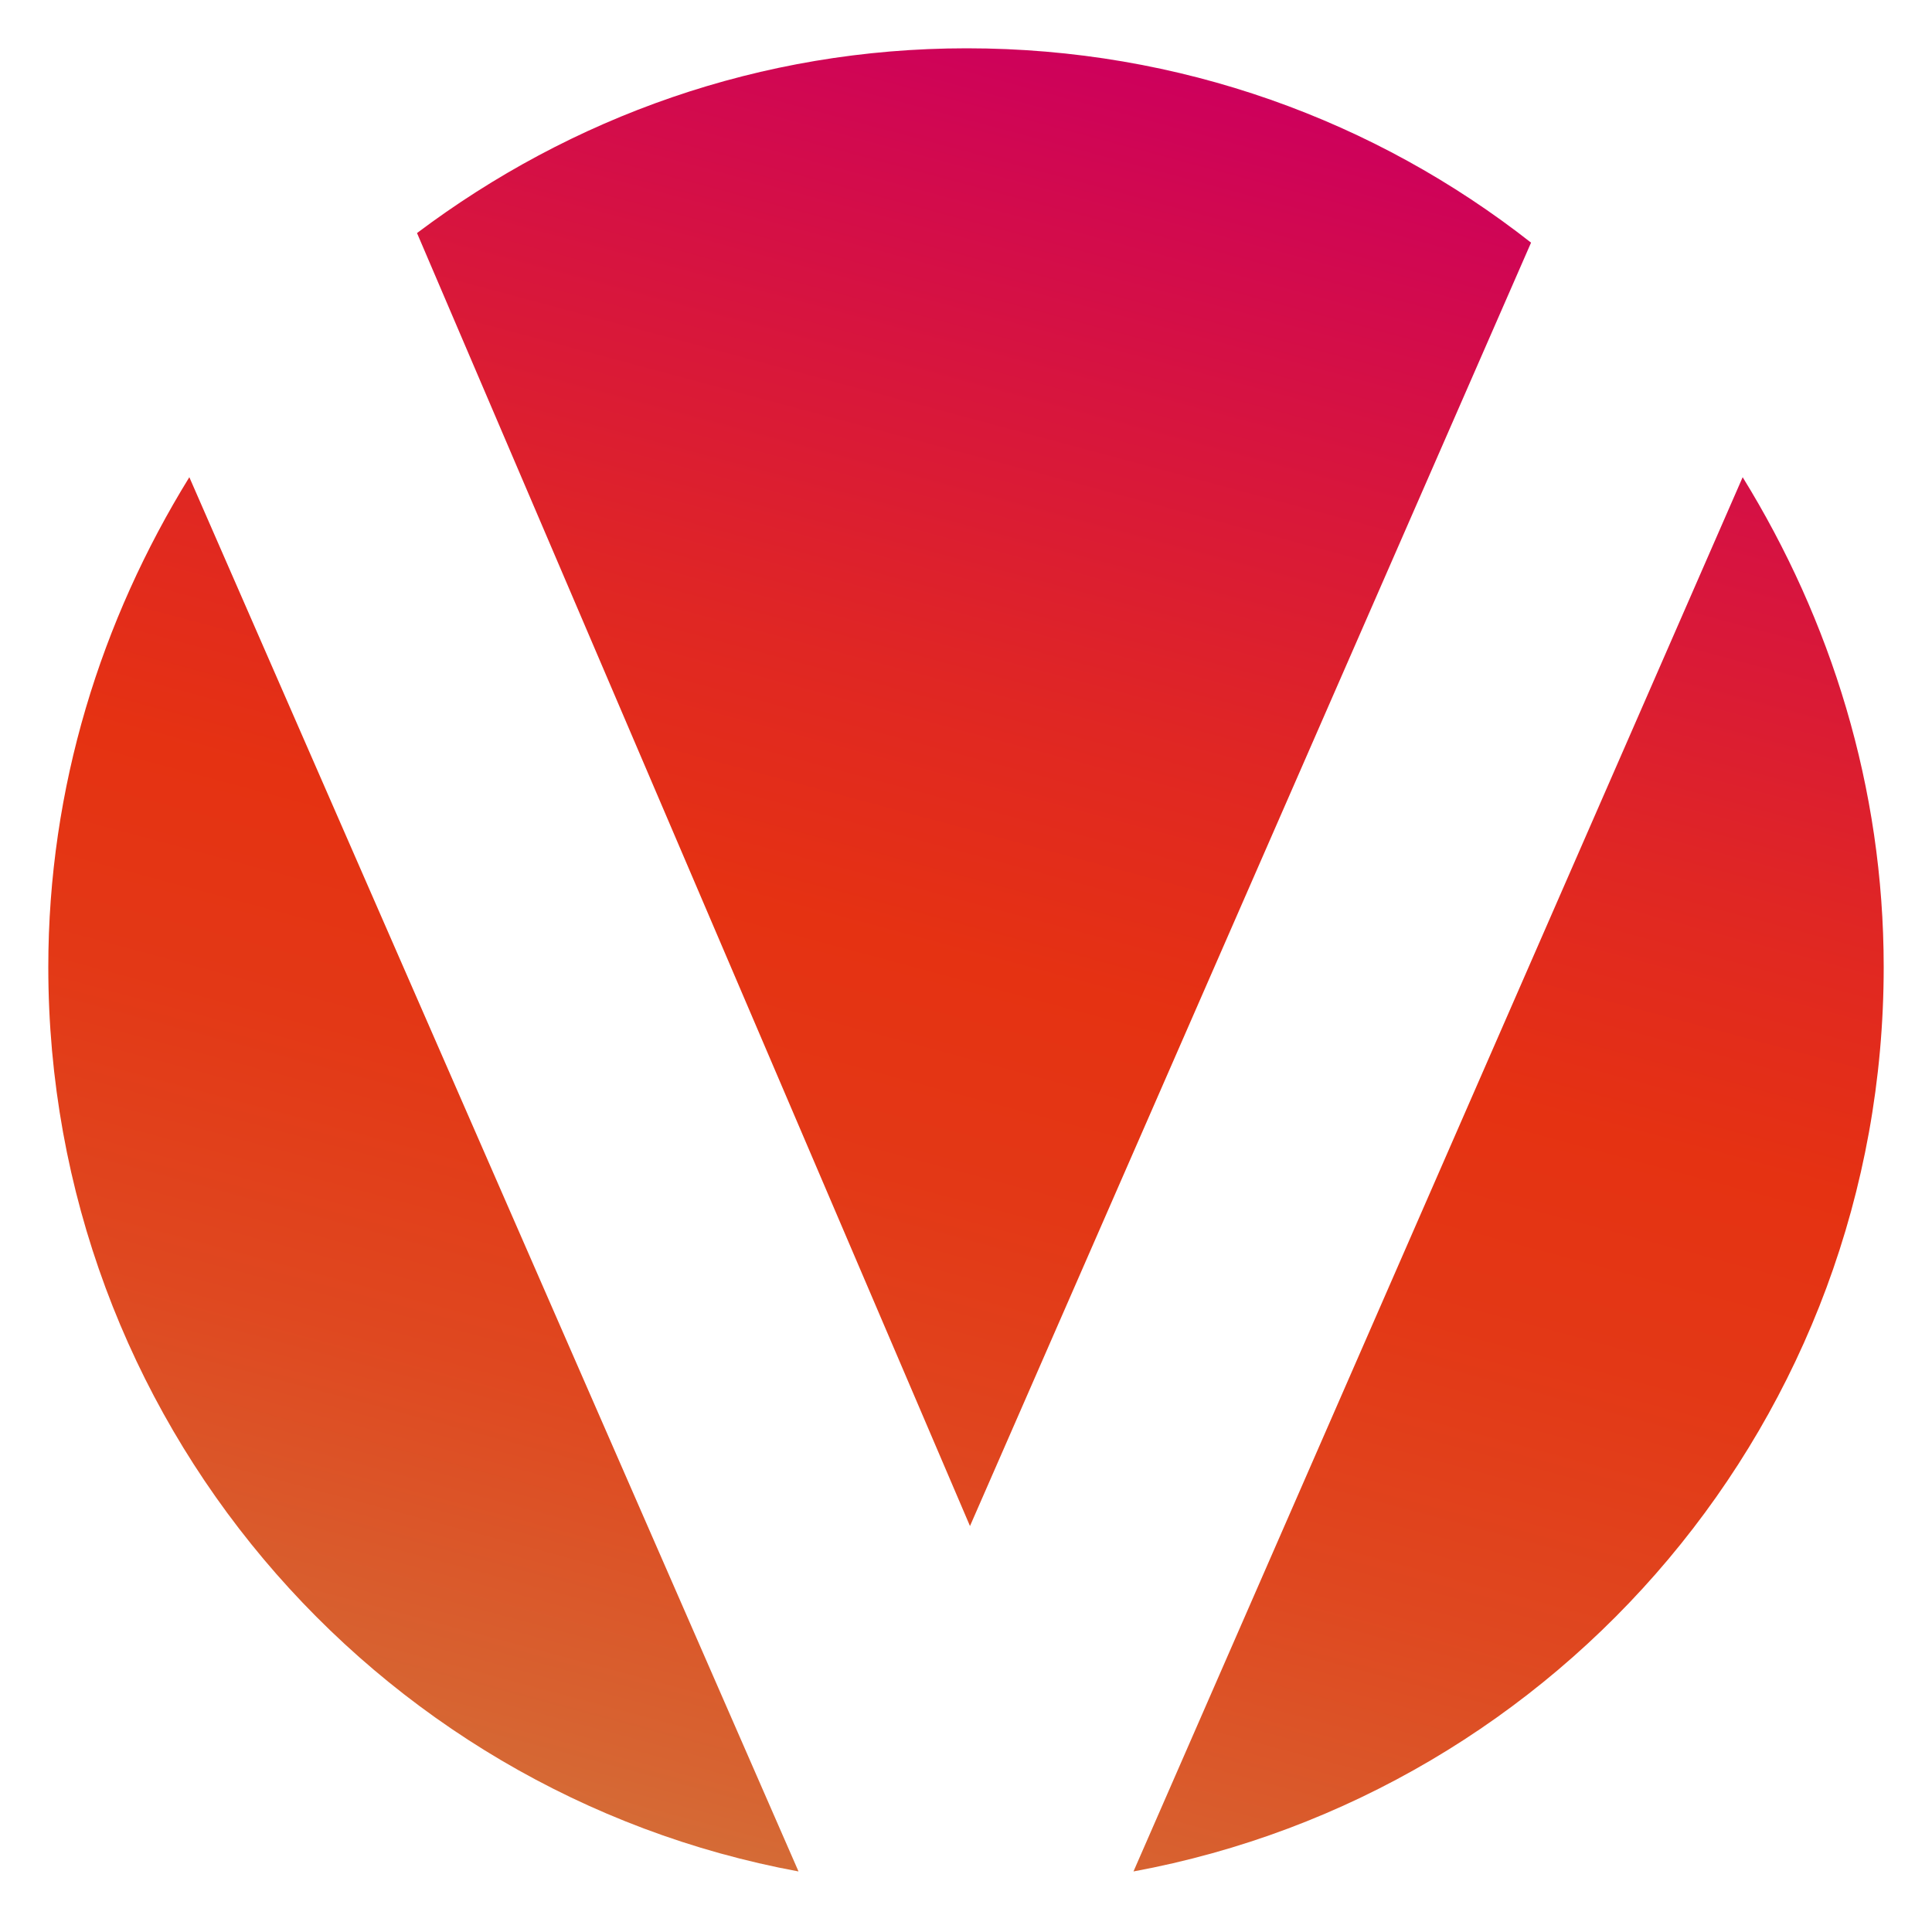 <!--
This file is distributed under the MIT License. See LICENSE.mit for details.
-->

<svg width="32" height="32" viewBox="0 0 32 32" fill="none" xmlns="http://www.w3.org/2000/svg">
<path d="M13.226 30.997C6.163 29.693 0.8 23.494 0.8 16.018C0.8 13.038 1.676 10.271 3.136 7.904L13.226 30.997ZM18.774 30.997C25.837 29.693 31.2 23.494 31.2 16.018C31.2 13.038 30.324 10.271 28.864 7.904L18.774 30.997ZM16.066 25.276L25.359 4.019C22.784 1.997 19.544 0.8 16.013 0.8C12.588 0.8 9.455 1.944 6.907 3.86L16.066 25.276Z" fill="url(#paint0_linear_997_74486)"/>
<defs>
<linearGradient id="paint0_linear_997_74486" x1="12.075" y1="30.747" x2="19.976" y2="1.322" gradientUnits="userSpaceOnUse">
<stop stop-color="#D56B36"/>
<stop offset="0.045" stop-color="#D76331"/>
<stop offset="0.223" stop-color="#DF4820"/>
<stop offset="0.382" stop-color="#E33816"/>
<stop offset="0.503" stop-color="#E53212"/>
<stop offset="0.643" stop-color="#E02723"/>
<stop offset="0.916" stop-color="#D20A4E"/>
<stop offset="1" stop-color="#CD005C"/>
</linearGradient>
</defs>
</svg>
